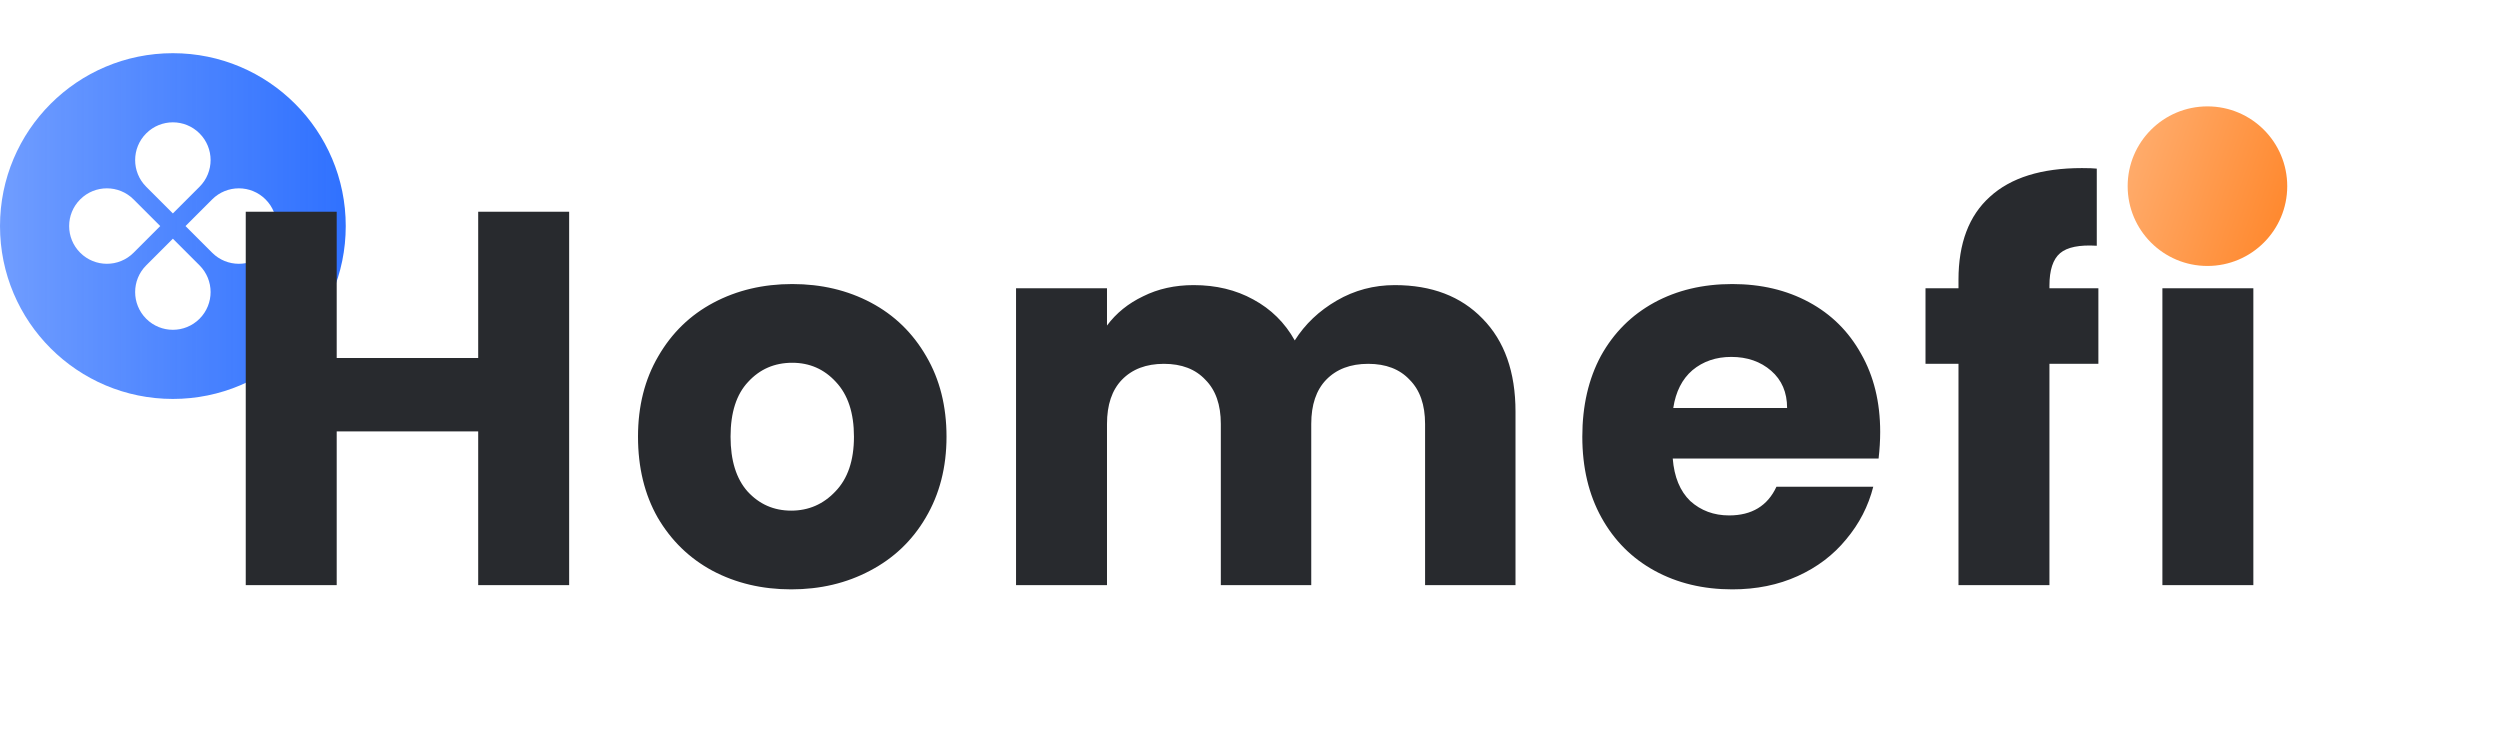 <svg width="94" height="28" viewBox="0 0 94 28" fill="none" xmlns="http://www.w3.org/2000/svg">
<path fill-rule="evenodd" clip-rule="evenodd" d="M6.5 15C10.09 15 13 12.09 13 8.5C13 4.91 10.09 2 6.5 2C2.91 2 0 4.91 0 8.5C0 12.09 2.91 15 6.5 15ZM7.503 7.022C8.057 6.468 8.057 5.57 7.503 5.016C6.949 4.461 6.051 4.461 5.497 5.016C4.943 5.57 4.943 6.468 5.497 7.022L6.5 8.025L7.503 7.022ZM7.978 9.503C8.532 10.057 9.43 10.057 9.984 9.503C10.539 8.949 10.539 8.051 9.984 7.497C9.43 6.943 8.532 6.943 7.978 7.497L6.975 8.5L7.978 9.503ZM7.503 11.985C8.057 11.43 8.057 10.532 7.503 9.978L6.5 8.975L5.497 9.978C4.943 10.532 4.943 11.43 5.497 11.985C6.051 12.539 6.949 12.539 7.503 11.985ZM3.016 9.503C2.461 8.949 2.461 8.051 3.016 7.497C3.57 6.943 4.468 6.943 5.022 7.497L6.025 8.5L5.022 9.503C4.468 10.057 3.57 10.057 3.016 9.503Z" fill="url(#paint0_linear_5_2774)"/>
<path d="M21.4 7.96V22H17.98V16.22H12.66V22H9.24V7.96H12.66V13.46H17.98V7.96H21.4ZM29.749 22.16C28.656 22.16 27.669 21.927 26.789 21.46C25.922 20.993 25.236 20.327 24.729 19.46C24.236 18.593 23.989 17.58 23.989 16.42C23.989 15.273 24.242 14.267 24.749 13.4C25.256 12.52 25.949 11.847 26.829 11.38C27.709 10.913 28.696 10.68 29.789 10.68C30.882 10.68 31.869 10.913 32.749 11.38C33.629 11.847 34.322 12.52 34.829 13.4C35.336 14.267 35.589 15.273 35.589 16.42C35.589 17.567 35.329 18.58 34.809 19.46C34.302 20.327 33.602 20.993 32.709 21.46C31.829 21.927 30.842 22.16 29.749 22.16ZM29.749 19.2C30.402 19.2 30.956 18.96 31.409 18.48C31.876 18 32.109 17.313 32.109 16.42C32.109 15.527 31.882 14.84 31.429 14.36C30.989 13.88 30.442 13.64 29.789 13.64C29.122 13.64 28.569 13.88 28.129 14.36C27.689 14.827 27.469 15.513 27.469 16.42C27.469 17.313 27.682 18 28.109 18.48C28.549 18.96 29.096 19.2 29.749 19.2ZM52.443 10.72C53.83 10.72 54.93 11.14 55.743 11.98C56.57 12.82 56.983 13.987 56.983 15.48V22H53.583V15.94C53.583 15.22 53.39 14.667 53.003 14.28C52.63 13.88 52.11 13.68 51.443 13.68C50.777 13.68 50.25 13.88 49.863 14.28C49.49 14.667 49.303 15.22 49.303 15.94V22H45.903V15.94C45.903 15.22 45.71 14.667 45.323 14.28C44.95 13.88 44.43 13.68 43.763 13.68C43.097 13.68 42.57 13.88 42.183 14.28C41.81 14.667 41.623 15.22 41.623 15.94V22H38.203V10.84H41.623V12.24C41.97 11.773 42.423 11.407 42.983 11.14C43.543 10.86 44.177 10.72 44.883 10.72C45.723 10.72 46.47 10.9 47.123 11.26C47.79 11.62 48.31 12.133 48.683 12.8C49.07 12.187 49.597 11.687 50.263 11.3C50.93 10.913 51.657 10.72 52.443 10.72ZM70.695 16.24C70.695 16.56 70.675 16.893 70.635 17.24H62.895C62.949 17.933 63.169 18.467 63.555 18.84C63.955 19.2 64.442 19.38 65.015 19.38C65.868 19.38 66.462 19.02 66.795 18.3H70.435C70.249 19.033 69.909 19.693 69.415 20.28C68.935 20.867 68.329 21.327 67.595 21.66C66.862 21.993 66.042 22.16 65.135 22.16C64.042 22.16 63.069 21.927 62.215 21.46C61.362 20.993 60.695 20.327 60.215 19.46C59.735 18.593 59.495 17.58 59.495 16.42C59.495 15.26 59.728 14.247 60.195 13.38C60.675 12.513 61.342 11.847 62.195 11.38C63.048 10.913 64.028 10.68 65.135 10.68C66.215 10.68 67.175 10.907 68.015 11.36C68.855 11.813 69.508 12.46 69.975 13.3C70.455 14.14 70.695 15.12 70.695 16.24ZM67.195 15.34C67.195 14.753 66.995 14.287 66.595 13.94C66.195 13.593 65.695 13.42 65.095 13.42C64.522 13.42 64.035 13.587 63.635 13.92C63.248 14.253 63.008 14.727 62.915 15.34H67.195ZM78.899 13.68H77.059V22H73.639V13.68H72.399V10.84H73.639V10.52C73.639 9.147 74.033 8.107 74.819 7.4C75.606 6.68 76.759 6.32 78.279 6.32C78.533 6.32 78.719 6.327 78.839 6.34V9.24C78.186 9.2 77.726 9.293 77.459 9.52C77.193 9.747 77.059 10.153 77.059 10.74V10.84H78.899V13.68ZM83.026 9.68C82.426 9.68 81.933 9.507 81.546 9.16C81.173 8.8 80.986 8.36 80.986 7.84C80.986 7.307 81.173 6.867 81.546 6.52C81.933 6.16 82.426 5.98 83.026 5.98C83.613 5.98 84.093 6.16 84.466 6.52C84.853 6.867 85.046 7.307 85.046 7.84C85.046 8.36 84.853 8.8 84.466 9.16C84.093 9.507 83.613 9.68 83.026 9.68ZM84.726 10.84V22H81.306V10.84H84.726Z" fill="#282A2E"/>
<circle cx="83" cy="7" r="3" fill="url(#paint1_linear_5_2774)"/>
<defs>
<linearGradient id="paint0_linear_5_2774" x1="5.21541e-08" y1="8.5" x2="15.192" y2="8.5" gradientUnits="userSpaceOnUse">
<stop stop-color="#709DFF"/>
<stop offset="1" stop-color="#125DFF" stop-opacity="0.915"/>
<stop offset="1" stop-color="#4E86FF"/>
</linearGradient>
<linearGradient id="paint1_linear_5_2774" x1="80" y1="5.473" x2="86" y2="7.612" gradientUnits="userSpaceOnUse">
<stop stop-color="#FFAD6E"/>
<stop offset="1" stop-color="#FF892F"/>
</linearGradient>
</defs>
</svg>
